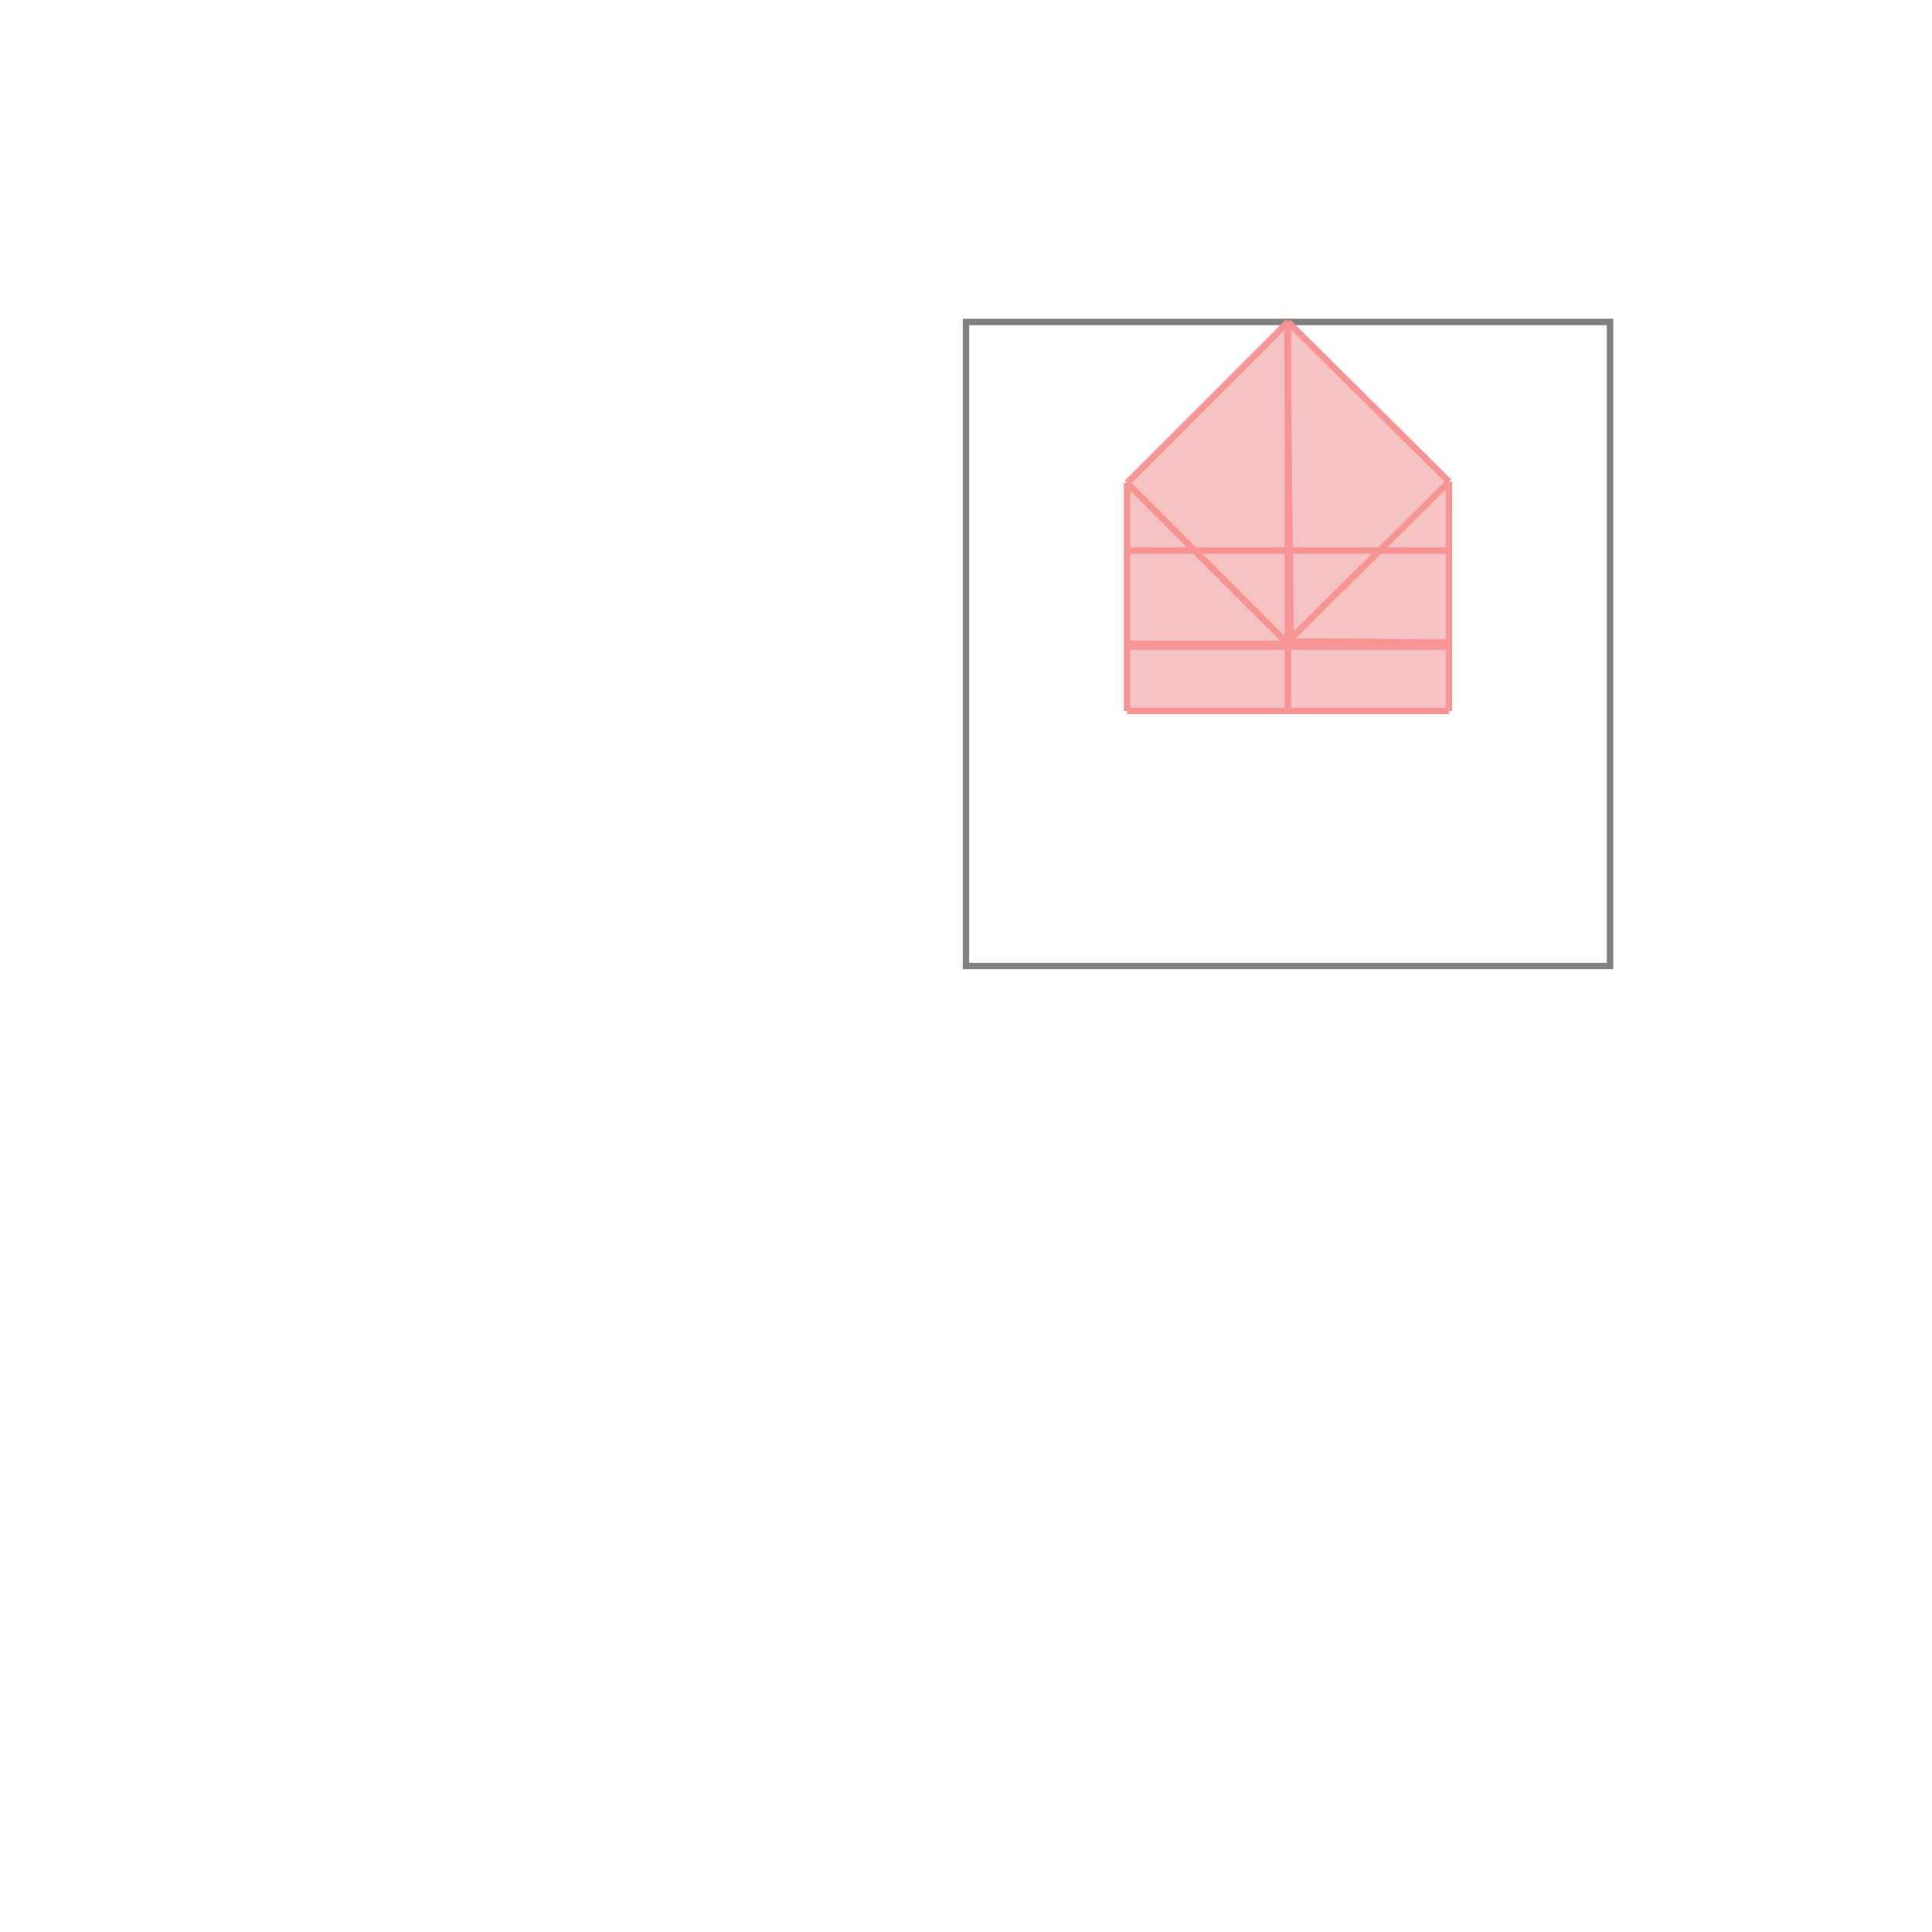<svg xmlns="http://www.w3.org/2000/svg" viewBox="-1.5 -1.5 3 3">
<g transform="scale(1, -1)">
<path d="M0.25 0.396 L0.75 0.396 L0.75 0.752 L0.5 1 L0.25 0.75 z " fill="rgb(245,195,195)" />
<path d="M0 0 L1 0 L1 1 L0 1  z" fill="none" stroke="rgb(128,128,128)" stroke-width="0.01" />
<line x1="0.25" y1="0.396" x2="0.25" y2="0.75" style="stroke:rgb(246,147,147);stroke-width:0.01" />
<line x1="0.5" y1="0.396" x2="0.5" y2="0.999" style="stroke:rgb(246,147,147);stroke-width:0.01" />
<line x1="0.75" y1="0.396" x2="0.75" y2="0.752" style="stroke:rgb(246,147,147);stroke-width:0.01" />
<line x1="0.5" y1="0.504" x2="0.75" y2="0.752" style="stroke:rgb(246,147,147);stroke-width:0.01" />
<line x1="0.504" y1="0.499" x2="0.499" y2="0.999" style="stroke:rgb(246,147,147);stroke-width:0.01" />
<line x1="0.499" y1="0.999" x2="0.5" y2="1" style="stroke:rgb(246,147,147);stroke-width:0.01" />
<line x1="0.25" y1="0.75" x2="0.5" y2="1" style="stroke:rgb(246,147,147);stroke-width:0.01" />
<line x1="0.25" y1="0.396" x2="0.75" y2="0.396" style="stroke:rgb(246,147,147);stroke-width:0.01" />
<line x1="0.504" y1="0.499" x2="0.75" y2="0.502" style="stroke:rgb(246,147,147);stroke-width:0.01" />
<line x1="0.25" y1="0.496" x2="0.75" y2="0.496" style="stroke:rgb(246,147,147);stroke-width:0.01" />
<line x1="0.25" y1="0.5" x2="0.5" y2="0.5" style="stroke:rgb(246,147,147);stroke-width:0.01" />
<line x1="0.5" y1="0.5" x2="0.25" y2="0.75" style="stroke:rgb(246,147,147);stroke-width:0.01" />
<line x1="0.75" y1="0.502" x2="0.5" y2="0.504" style="stroke:rgb(246,147,147);stroke-width:0.01" />
<line x1="0.25" y1="0.645" x2="0.75" y2="0.645" style="stroke:rgb(246,147,147);stroke-width:0.01" />
<line x1="0.75" y1="0.752" x2="0.5" y2="1" style="stroke:rgb(246,147,147);stroke-width:0.01" />
<line x1="0.499" y1="0.999" x2="0.5" y2="0.999" style="stroke:rgb(246,147,147);stroke-width:0.01" />
</g>
</svg>
